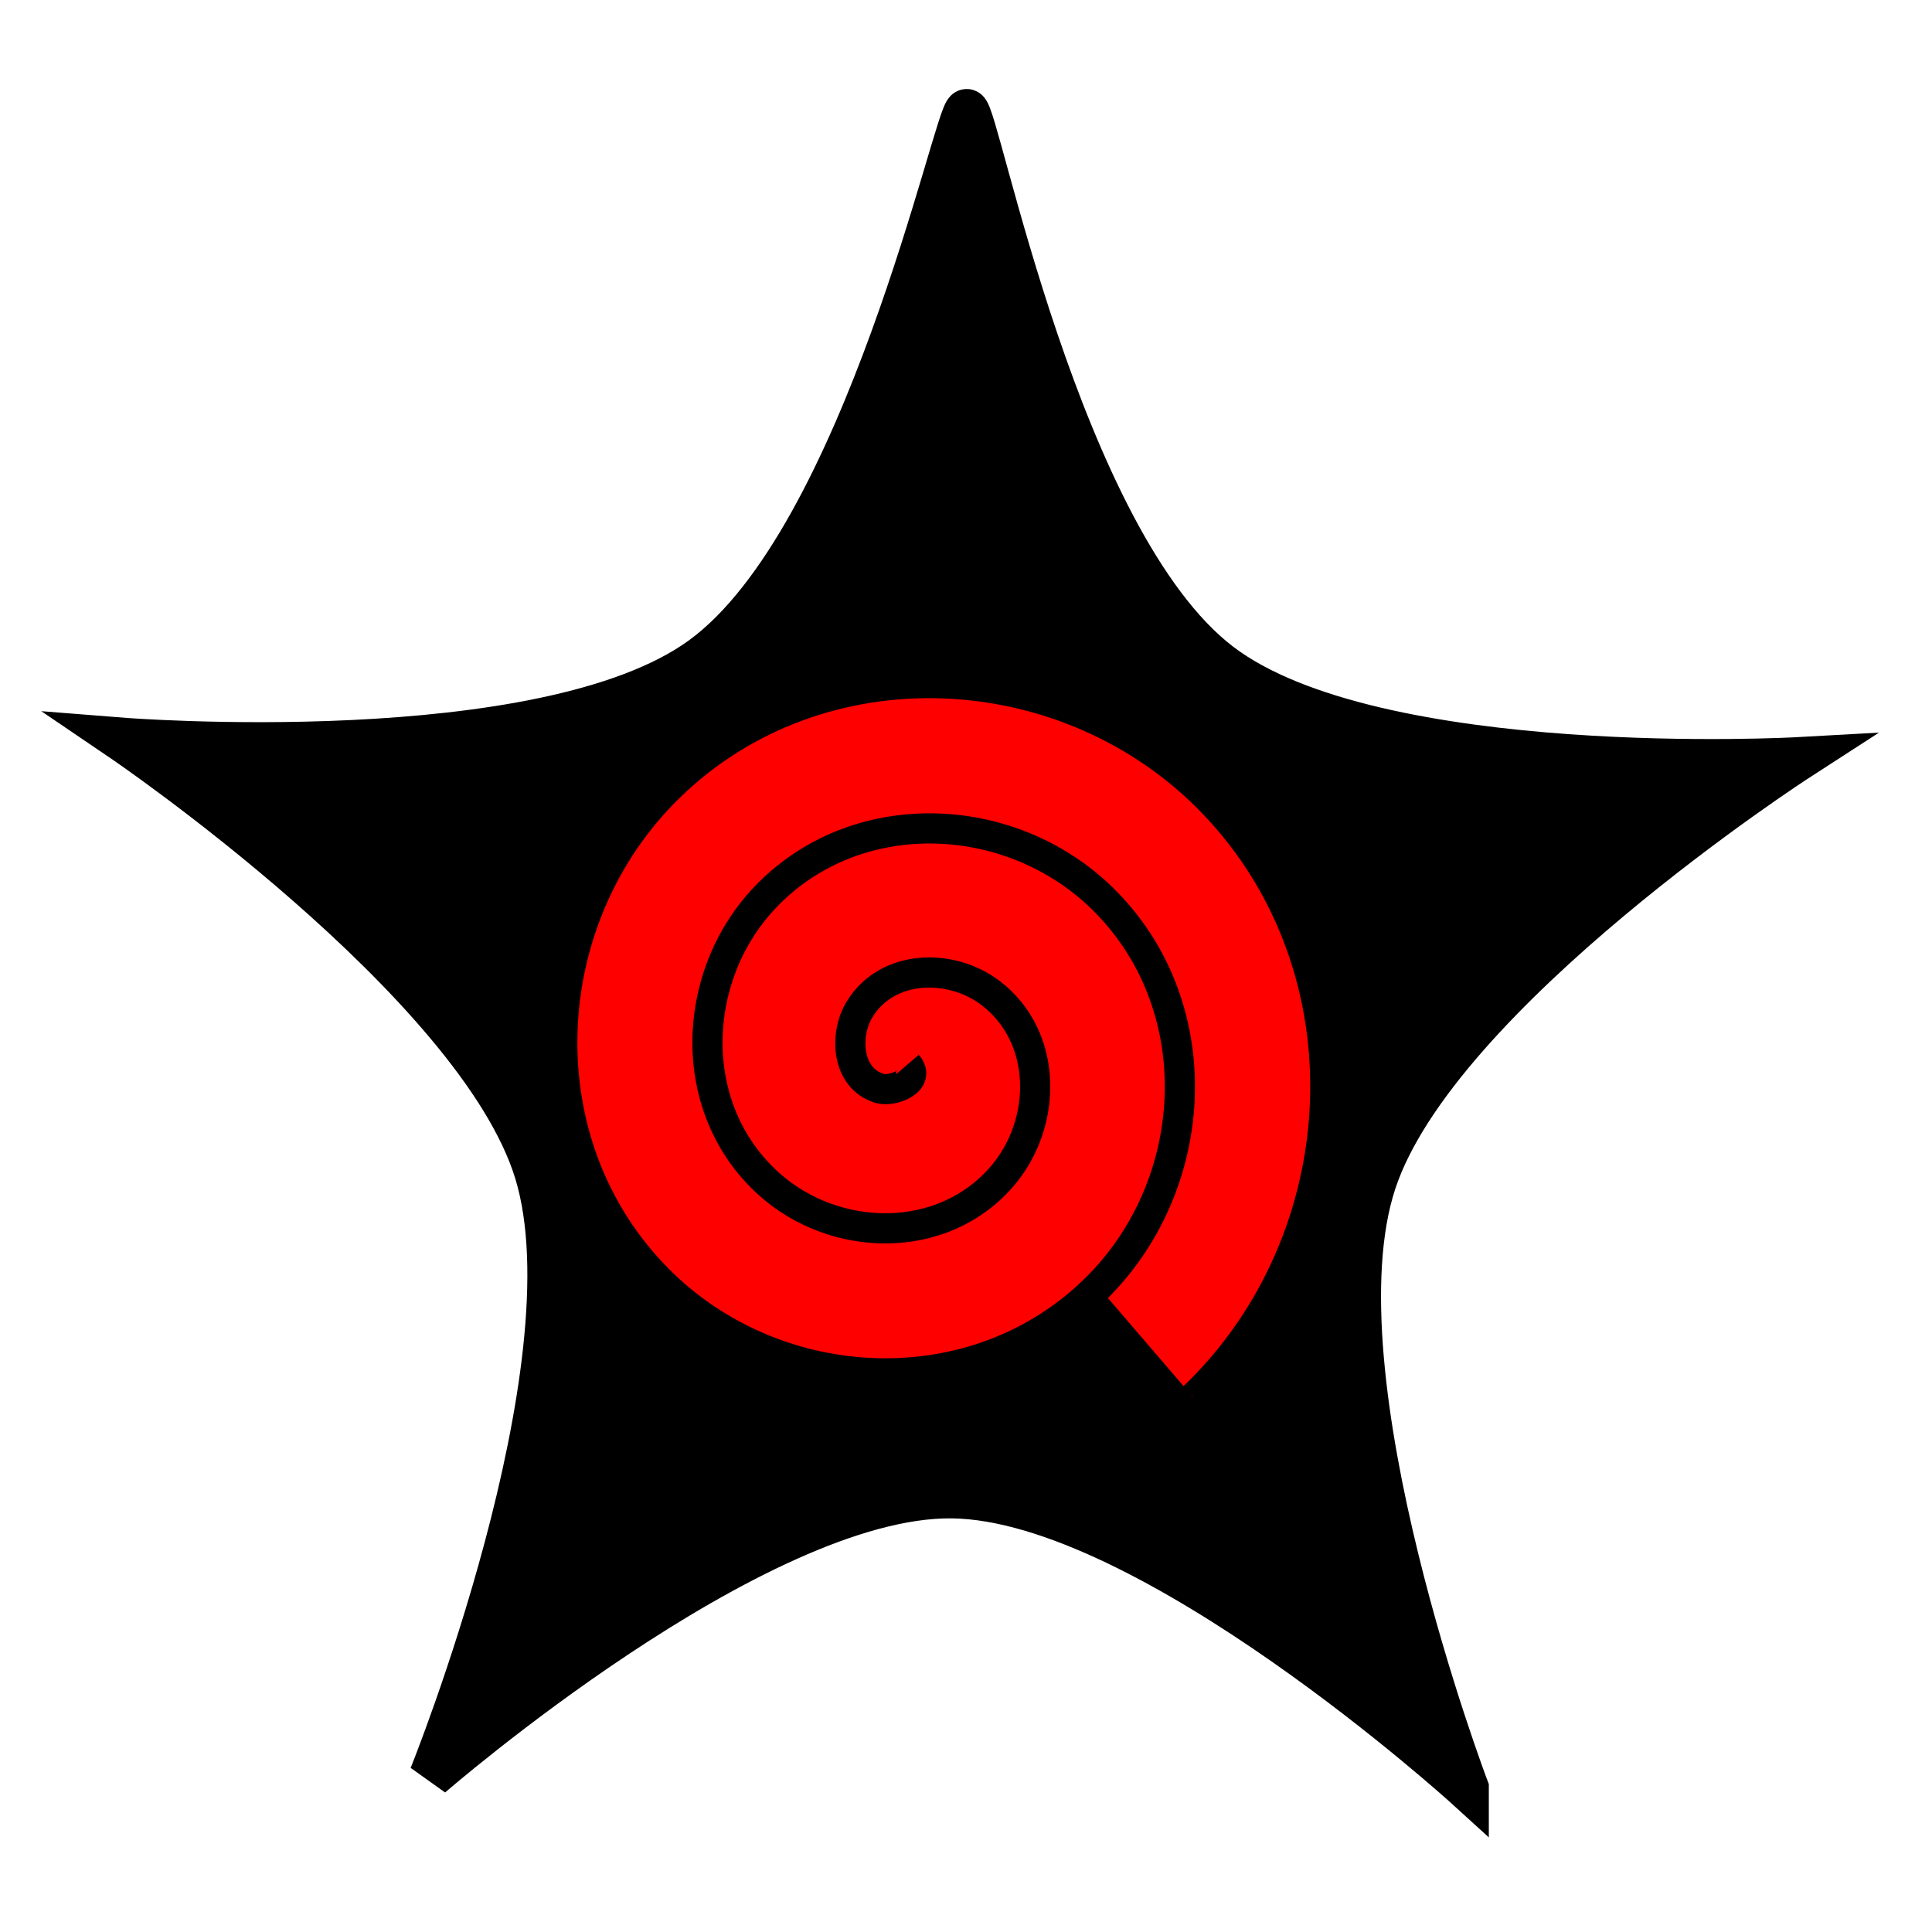 <?xml version="1.0" encoding="UTF-8" standalone="no"?>
<!-- Created with Inkscape (http://www.inkscape.org/) -->

<svg
   xmlns:dc="http://purl.org/dc/elements/1.1/"
   xmlns:cc="http://creativecommons.org/ns#"
   xmlns:rdf="http://www.w3.org/1999/02/22-rdf-syntax-ns#"
   xmlns:svg="http://www.w3.org/2000/svg"
   xmlns="http://www.w3.org/2000/svg"
   xmlns:sodipodi="http://sodipodi.sourceforge.net/DTD/sodipodi-0.dtd"
   xmlns:inkscape="http://www.inkscape.org/namespaces/inkscape"
   width="64px"
   height="64px"
   id="svg3029"
   version="1.1"
   inkscape:version="0.48.4 r9939"
   sodipodi:docname="firestr.svg"
   inkscape:export-filename="/home/mempko/Pictures/firestr.png"
   inkscape:export-xdpi="1513.922"
   inkscape:export-ydpi="1513.922">
  <defs
     id="defs3031" />
  <sodipodi:namedview
     id="base"
     pagecolor="#ffffff"
     bordercolor="#666666"
     borderopacity="1.0"
     inkscape:pageopacity="0.0"
     inkscape:pageshadow="2"
     inkscape:zoom="11.800226"
     inkscape:cx="29.01411"
     inkscape:cy="37.066045"
     inkscape:current-layer="layer1"
     showgrid="true"
     inkscape:document-units="px"
     inkscape:grid-bbox="true"
     inkscape:window-width="1600"
     inkscape:window-height="843"
     inkscape:window-x="0"
     inkscape:window-y="27"
     inkscape:window-maximized="1" />
  <g
     id="layer1"
     inkscape:label="Layer 1"
     inkscape:groupmode="layer">
     <path
       style="fill:#000000;fill-rule:evenodd;stroke:#000000;stroke-width:1.442px;stroke-linecap:butt;stroke-linejoin:miter;stroke-opacity:1"
       inkscape:transform-center-x="-0.10040559"
       inkscape:transform-center-y="-2.8223755"
       d="m 48.598,59.234 c 0,0 -10.528,-9.583 -17.063,-9.657 -6.529,-0.075 -17.263,9.257 -17.263,9.257 0,0 5.46,-13.521 3.49,-19.993 C 15.836,32.507 4.028,24.493 4.028,24.493 c 0,0 13.991,1.111 19.22,-2.699 5.425,-3.953 8.416,-18.112 8.775,-18.125 0.359,-0.012 3.049,14.248 8.388,18.325 5.143,3.928 19.158,3.146 19.158,3.146 0,0 -11.973,7.74 -14.036,14.024 -2.11,6.43 3.065,20.069 3.065,20.069 z"
       id="path3069"
       inkscape:connector-curvature="0"
       sodipodi:nodetypes="cscscszscsc" />
    <path
       sodipodi:type="spiral"
       style="fill:#ff0000;stroke:#000000;stroke-width:1px;stroke-linecap:butt;stroke-linejoin:miter;stroke-opacity:1"
       id="path3772"
       sodipodi:cx="28.896883"
       sodipodi:cy="31.266188"
       sodipodi:expansion="1"
       sodipodi:revolution="3"
       sodipodi:radius="14.540069"
       sodipodi:argument="-17.988281"
       sodipodi:t0="0"
       d="m 28.897,31.266 c 0.475,0.553 -0.511,0.913 -0.919,0.789 -1.106,-0.335 -1.177,-1.79 -0.659,-2.628 0.926,-1.5 3.036,-1.523 4.337,-0.53 1.909,1.458 1.881,4.299 0.4,6.045 -1.974,2.327 -5.569,2.244 -7.754,0.27 -2.75,-2.484 -2.609,-6.841 -0.14,-9.462 2.991,-3.174 8.116,-2.976 11.171,-0.01 3.601,3.495 3.344,9.391 -0.12,12.88 -3.999,4.028 -10.667,3.713 -14.588,-0.25 -4.455,-4.502 -4.082,-11.944 0.38,-16.297 5.005,-4.883 13.221,-4.451 18.006,0.51 5.312,5.507 4.821,14.498 -0.639,19.714"
       transform="translate(1.161,4)" />
  </g>
</svg>
